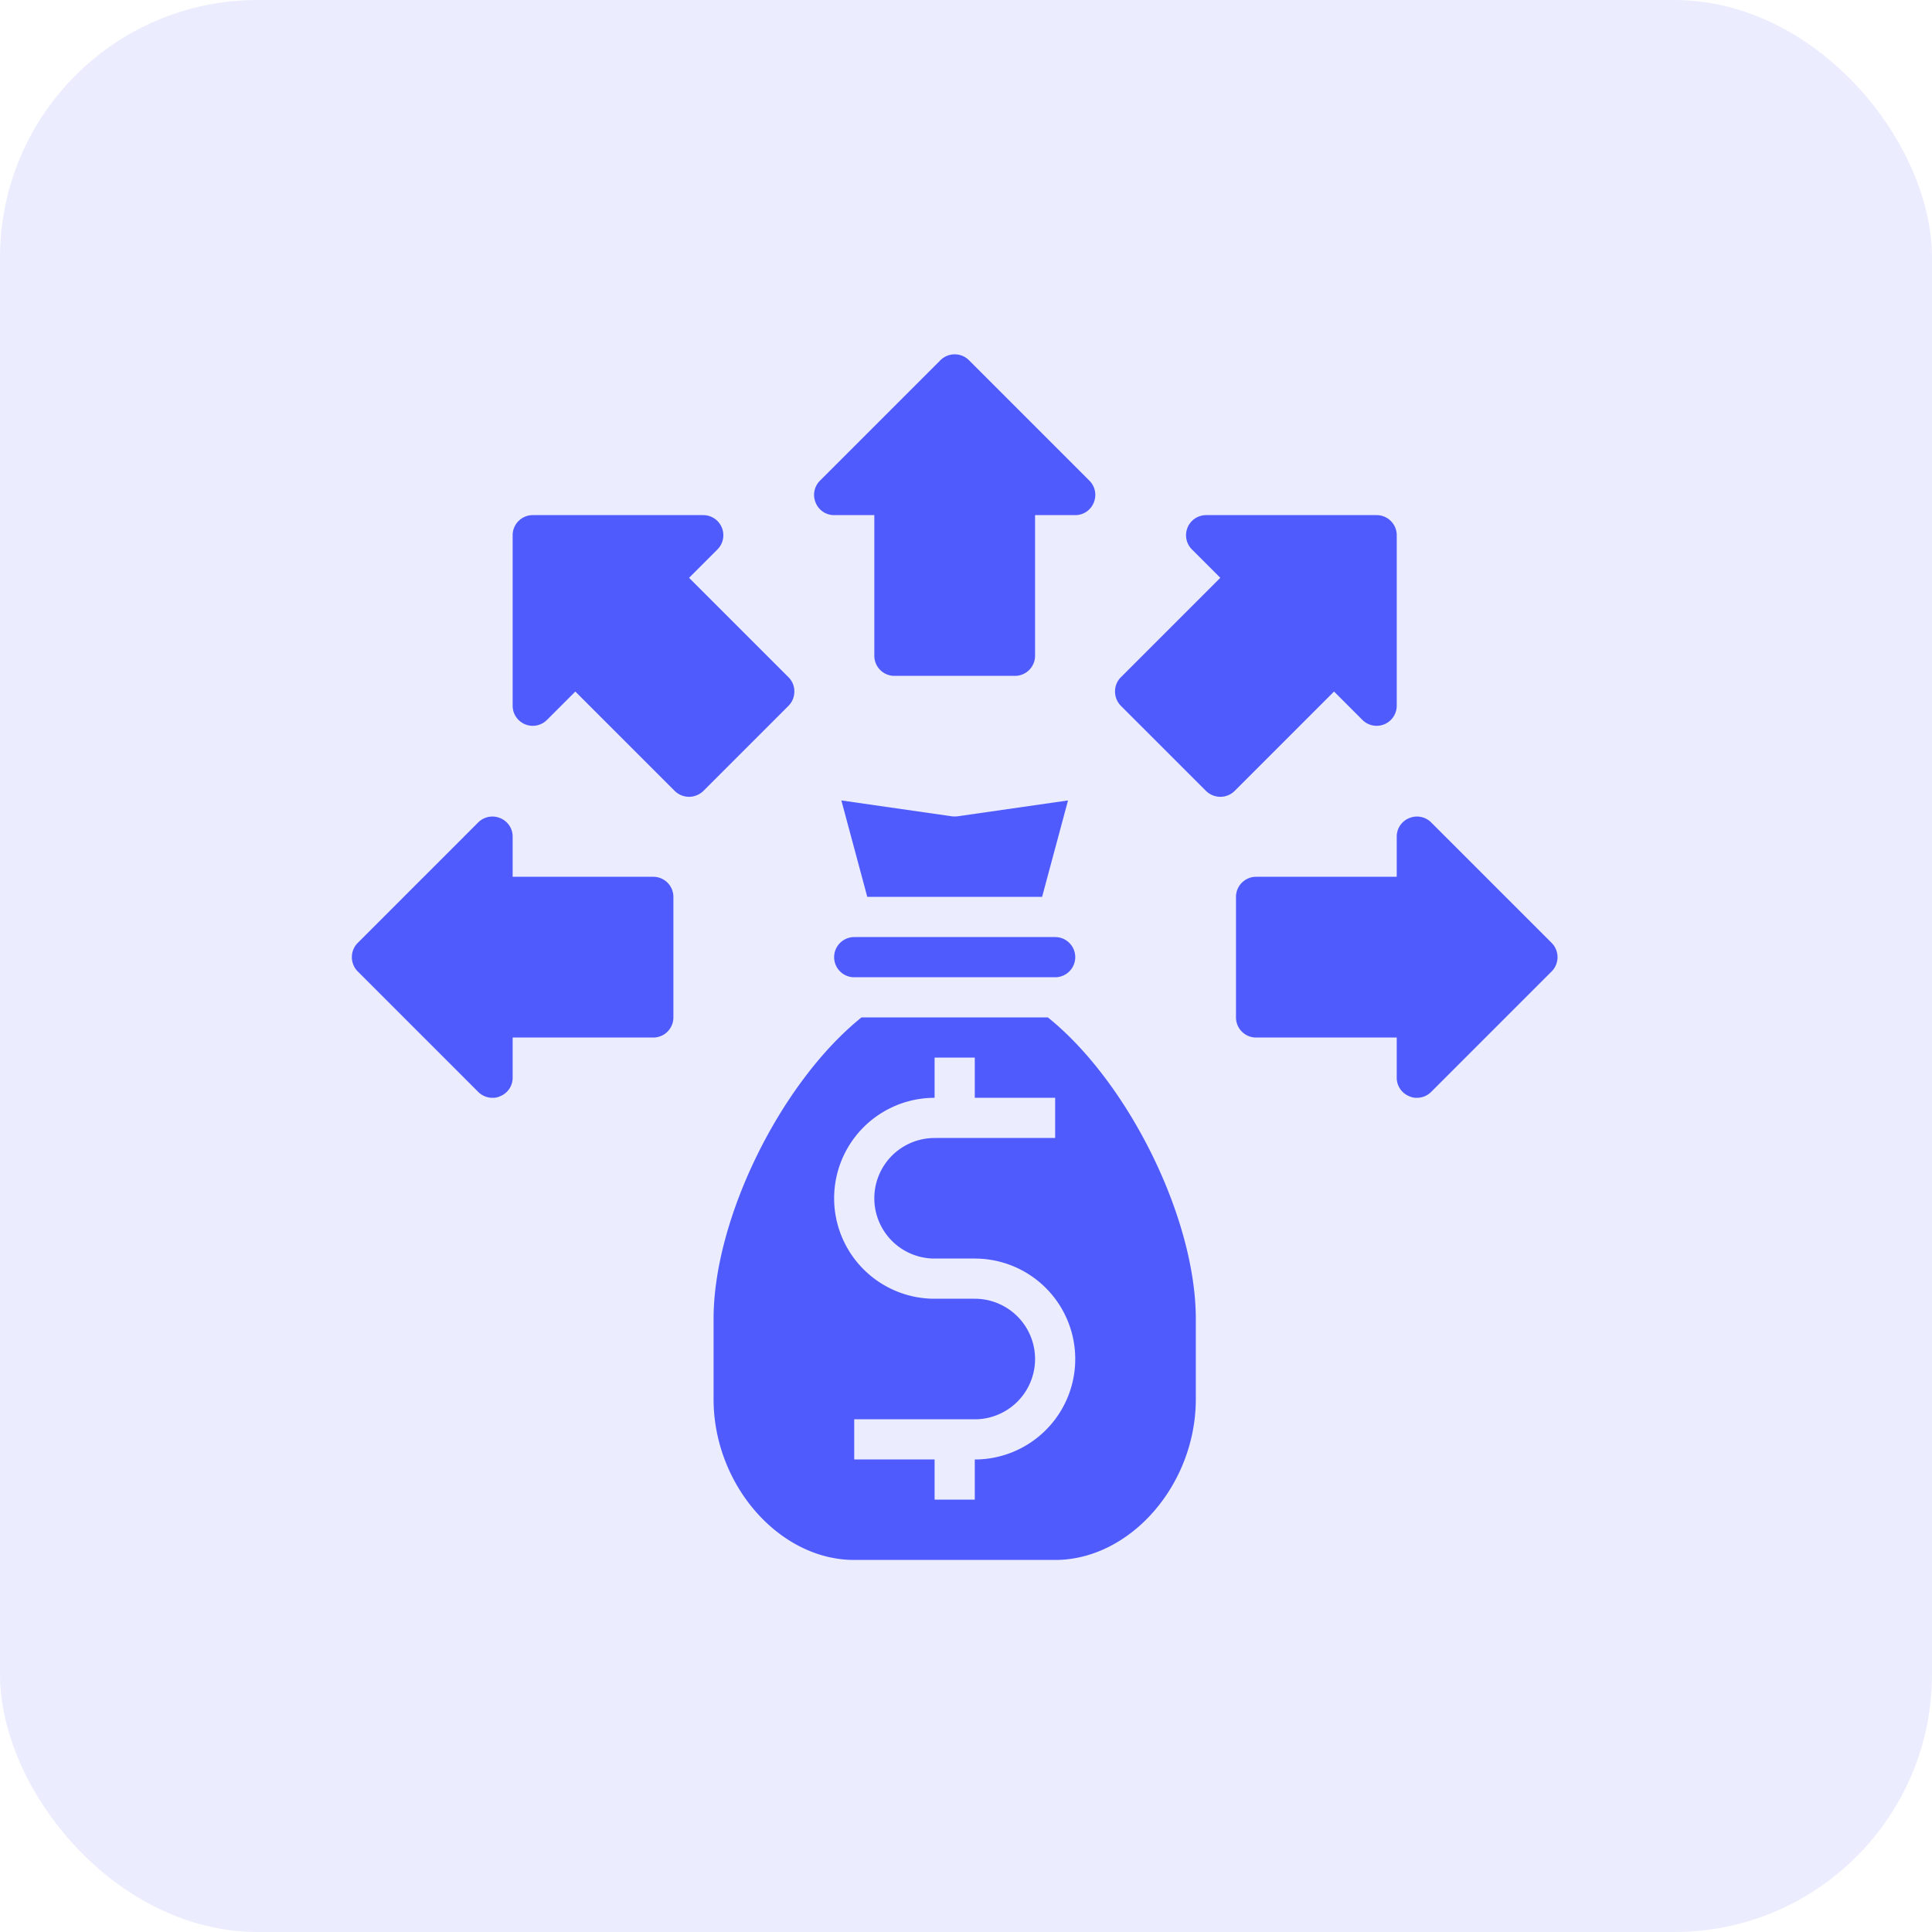 <?xml version="1.0" encoding="utf-8"?>
<svg viewBox="250.978 281.503 75 75" width="75" height="75" xmlns="http://www.w3.org/2000/svg">
  <rect width="75" height="75" rx="10" fill="#3341F5" fill-opacity="0.1" transform="matrix(1, 0, 0, 1, 250.978, 281.503)"/>
  <g id="Liquidity" transform="matrix(0.78, 0, 0, 0.78, 263.079, 293.7)" style="">
    <path d="m26 32a1 1 0 0 0 1 1h10a1 1 0 0 0 0-2h-10a1 1 0 0 0 -1 1z" style="fill: rgb(79, 91, 252);"/>
    <path d="m36.35 29 1.29-4.8-5.5.79a1.31 1.31 0 0 1 -.28 0l-5.5-.79 1.29 4.8z" style="fill: rgb(79, 91, 252);"/>
    <path d="m36.64 35h-9.28c-4.01 3.23-7.36 10-7.36 15v4c0 4.26 3.27 8 7 8h10c3.73 0 7-3.74 7-8v-4c0-5-3.35-11.77-7.36-15zm-3.64 22v2h-2v-2h-4v-2h6a3 3 0 0 0 0-6h-2a5 5 0 0 1 0-10v-2h2v2h4v2h-6a3 3 0 0 0 0 6h2a5 5 0 0 1 0 10z" style="fill: rgb(79, 91, 252);"/>
    <path d="m38.92 9.38a.987.987 0 0 1 -.92.62h-2v7a1 1 0 0 1 -1 1h-6a1 1 0 0 1 -1-1v-7h-2a.987.987 0 0 1 -.92-.62 1 1 0 0 1 .21-1.09l6-6a1.008 1.008 0 0 1 1.42 0l6 6a1 1 0 0 1 .21 1.09z" style="fill: rgb(79, 91, 252);"/>
    <path d="m24.02 18.78a1.007 1.007 0 0 1 -.29.71l-4.24 4.24a1.042 1.042 0 0 1 -.71.29 1.024 1.024 0 0 1 -.71-.29l-4.95-4.95-1.41 1.41a1 1 0 0 1 -1.71-.7v-8.49a1 1 0 0 1 1-1h8.49a1 1 0 0 1 .7 1.71l-1.41 1.41 4.95 4.95a.99.99 0 0 1 .29.71z" style="fill: rgb(79, 91, 252);"/>
    <path d="m18 29v6a1 1 0 0 1 -1 1h-7v2a.987.987 0 0 1 -.62.92.838.838 0 0 1 -.38.08 1.007 1.007 0 0 1 -.71-.29l-6-6a1.008 1.008 0 0 1 0-1.42l6-6a1 1 0 0 1 1.09-.21.987.987 0 0 1 .62.92v2h7a1 1 0 0 1 1 1z" style="fill: rgb(79, 91, 252);"/>
    <path d="m54 11v8.49a1 1 0 0 1 -1.71.7l-1.41-1.41-4.95 4.95a1.024 1.024 0 0 1 -.71.29 1.042 1.042 0 0 1 -.71-.29l-4.24-4.24a1.007 1.007 0 0 1 -.29-.71.99.99 0 0 1 .29-.71l4.95-4.95-1.41-1.41a1 1 0 0 1 .7-1.71h8.49a1 1 0 0 1 1 1z" style="fill: rgb(79, 91, 252);"/>
    <path d="m61.71 32.71-6 6a1.007 1.007 0 0 1 -.71.29.838.838 0 0 1 -.38-.08.987.987 0 0 1 -.62-.92v-2h-7a1 1 0 0 1 -1-1v-6a1 1 0 0 1 1-1h7v-2a.987.987 0 0 1 .62-.92 1 1 0 0 1 1.09.21l6 6a1.008 1.008 0 0 1 0 1.42z" style="fill: rgb(79, 91, 252);"/>
  </g>
</svg>